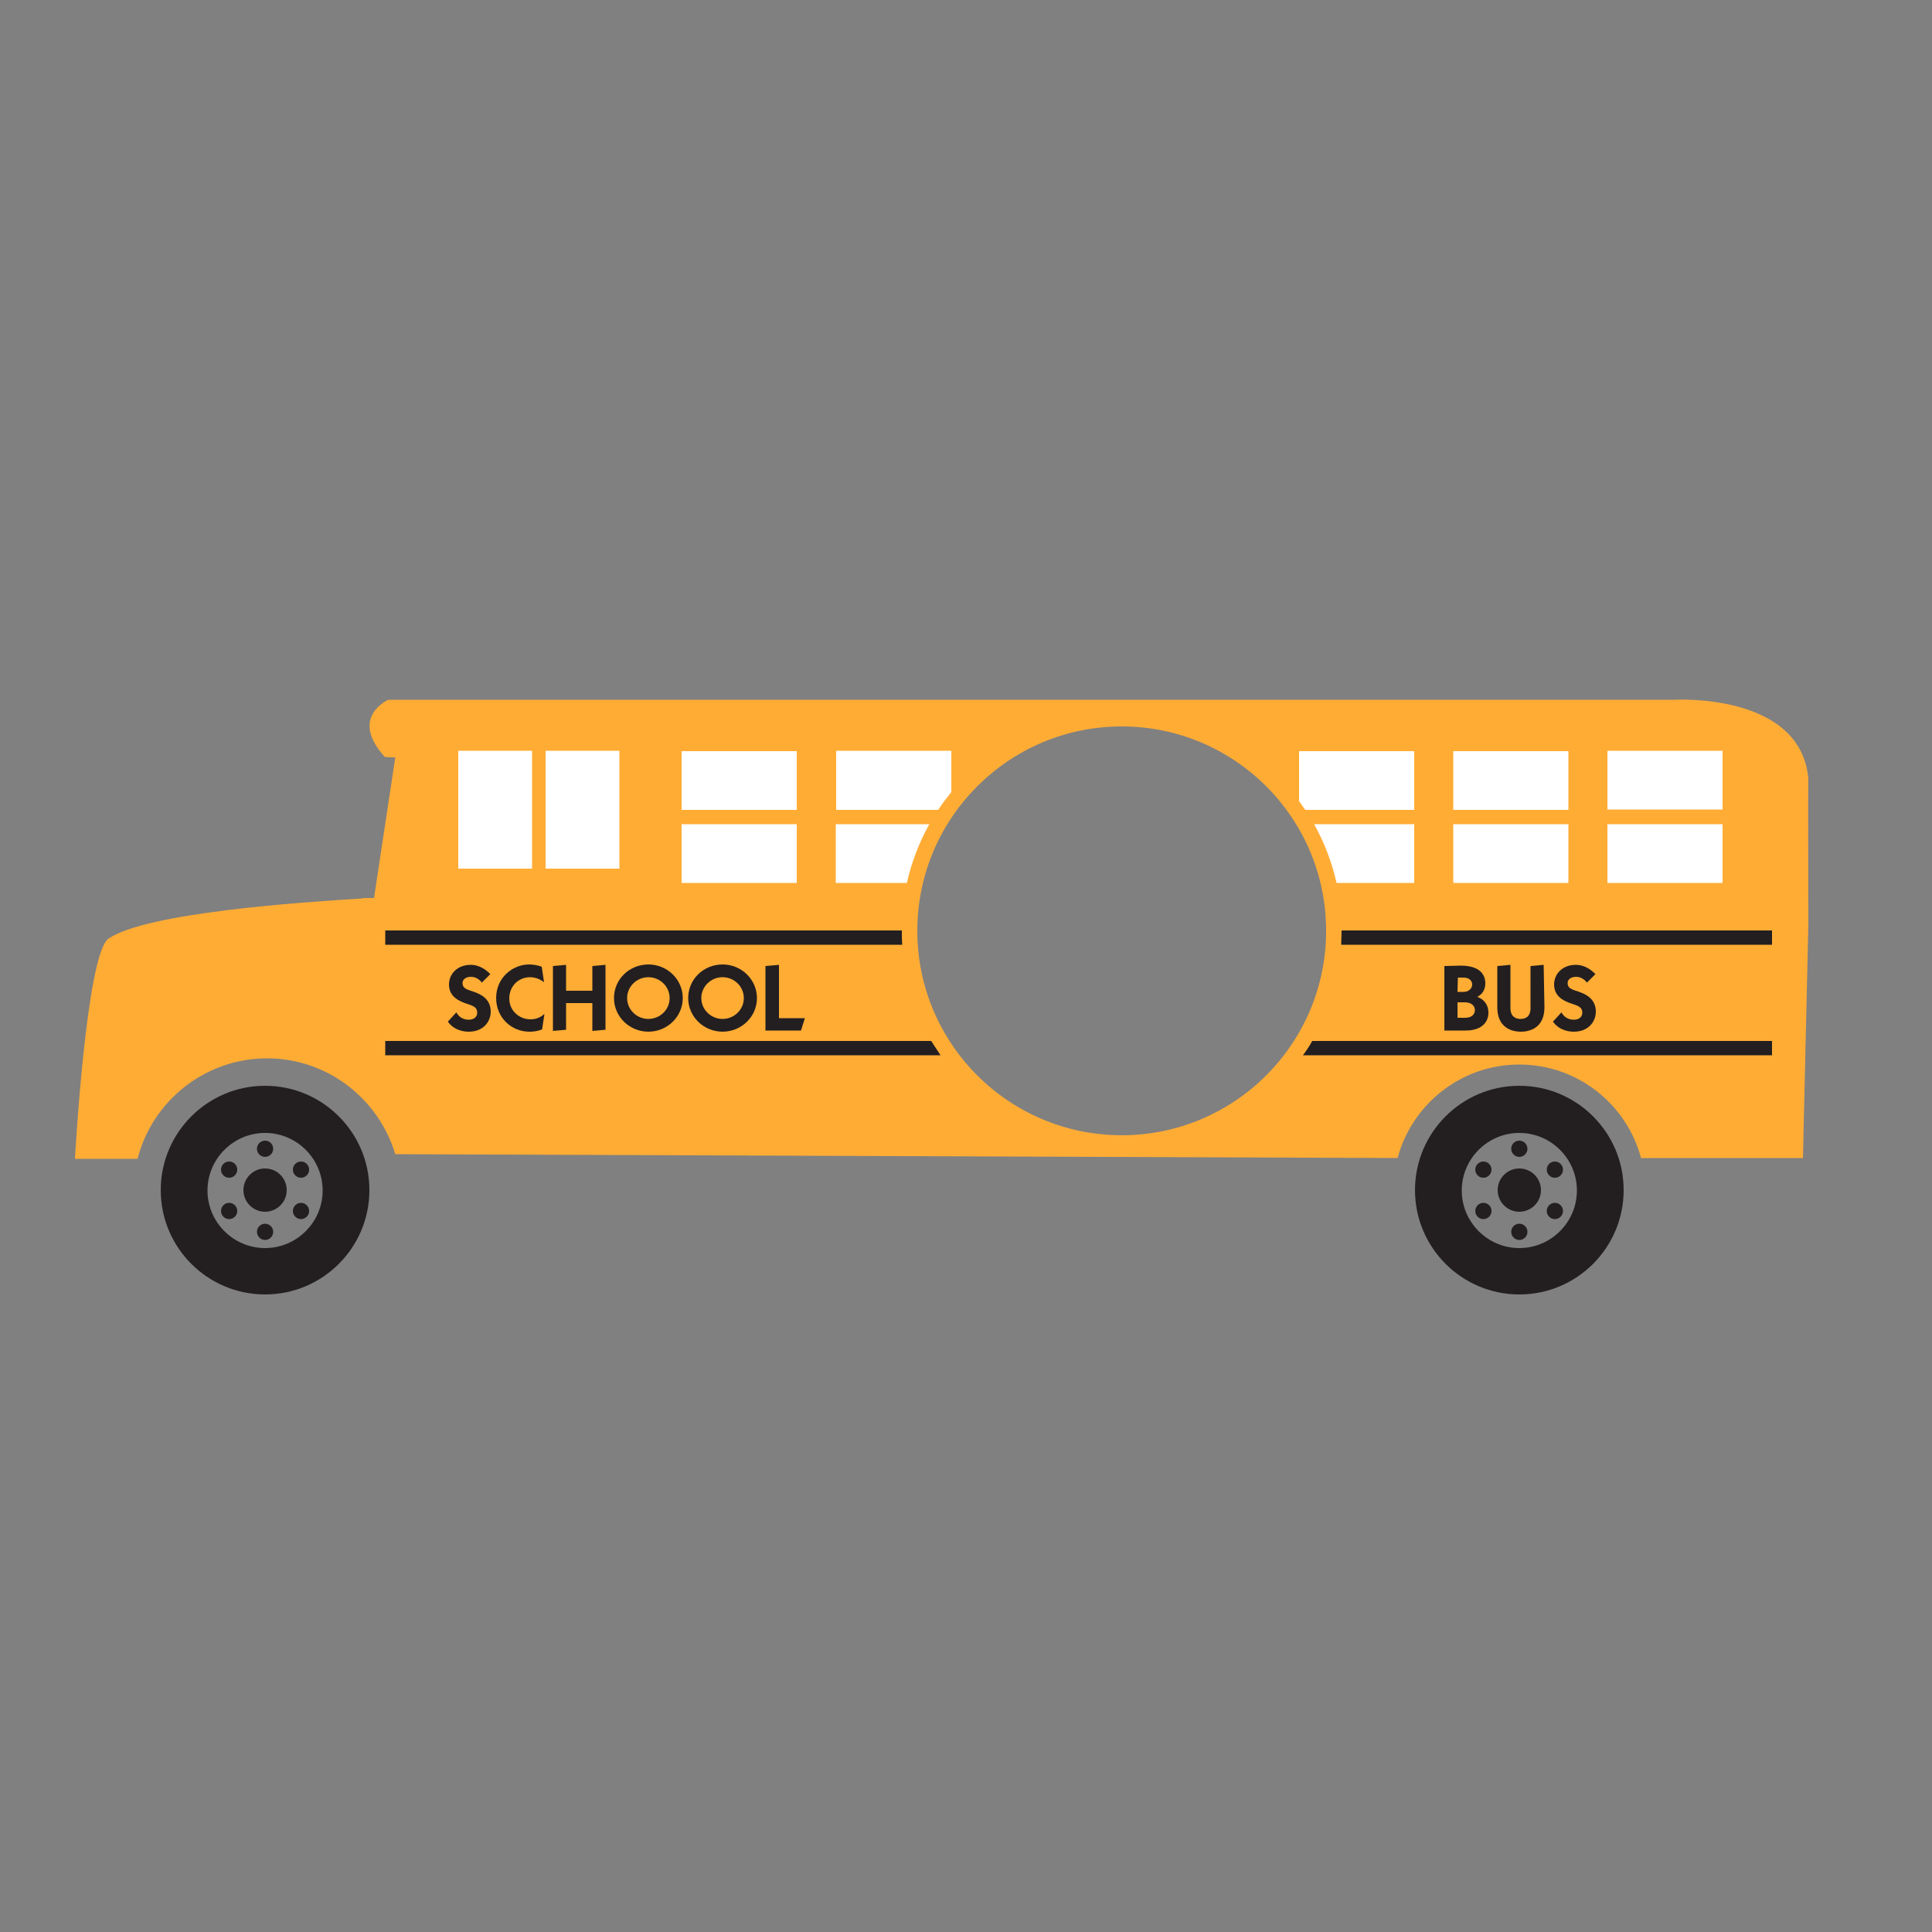 <?xml version="1.0" encoding="utf-8"?>
<!-- Generator: Adobe Illustrator 22.1.0, SVG Export Plug-In . SVG Version: 6.00 Build 0)  -->
<svg version="1.1" id="Layer_1" xmlns="http://www.w3.org/2000/svg" xmlns:xlink="http://www.w3.org/1999/xlink" x="0px" y="0px"
	 viewBox="0 0 500 500" style="enable-background:new 0 0 500 500;" xml:space="preserve">
<rect x="0" y="0" width="500" height="500" fill="#808080" stroke="none"/>
<style type="text/css">
	.st0{fill:#FFAC35;}
	.st1{fill:#231F20;}
	.st2{fill:#FFFFFF;}
</style>
<g>
	<path class="st0" d="M468,201.6c-1.9-22.4-34.5-20.5-34.5-20.5s-326.5,0-333,0c0,0-10.3,4.5-0.9,14.8c0,0,0.9,0.1,2.7,0.1
		l-5.5,36.4H94v0.1c-16.3,1-56,3.7-65.9,10.4c-5.8,4-8.7,57-8.7,57h16.2c3.8-14.9,17.4-26,33.5-26c15.7,0,28.9,10.5,33.2,24.8
		l259.4,1c3.7-13.9,16.4-24.2,31.5-24.2c15.1,0,27.8,10.3,31.5,24.2h41.9l1.4-60.3C468,239.4,467.9,201.6,468,201.6z M290.3,293.8
		c-29.2,0-52.9-23.7-52.9-52.9c0-29.2,23.7-52.9,52.9-52.9c29.2,0,52.9,23.7,52.9,52.9C343.2,270.1,319.5,293.8,290.3,293.8z"/>
	<path class="st1" d="M68.6,281c-14.9,0-27,12.1-27,27s12.1,27,27,27s27-12.1,27-27S83.5,281,68.6,281z M68.6,323
		c-8.2,0-14.9-6.7-14.9-14.9c0-8.2,6.7-14.9,14.9-14.9c8.2,0,14.9,6.7,14.9,14.9C83.5,316.3,76.8,323,68.6,323z"/>
	<circle class="st1" cx="68.6" cy="308" r="5.6"/>
	<circle class="st1" cx="68.6" cy="297.3" r="2.1"/>
	<circle class="st1" cx="68.6" cy="318.8" r="2.1"/>
	<circle class="st1" cx="59.3" cy="302.7" r="2.1"/>
	<circle class="st1" cx="77.9" cy="313.4" r="2.1"/>
	<circle class="st1" cx="59.3" cy="313.4" r="2.1"/>
	<circle class="st1" cx="77.9" cy="302.7" r="2.1"/>
	<g>
		<path class="st1" d="M393.2,281c-14.9,0-27,12.1-27,27s12.1,27,27,27c14.9,0,27-12.1,27-27S408.1,281,393.2,281z M393.2,323
			c-8.2,0-14.9-6.7-14.9-14.9c0-8.2,6.7-14.9,14.9-14.9c8.2,0,14.9,6.7,14.9,14.9C408.1,316.3,401.4,323,393.2,323z"/>
		<circle class="st1" cx="393.2" cy="308" r="5.6"/>
		<circle class="st1" cx="393.2" cy="297.3" r="2.1"/>
		<circle class="st1" cx="393.2" cy="318.8" r="2.1"/>
		<circle class="st1" cx="383.9" cy="302.7" r="2.1"/>
		<circle class="st1" cx="402.4" cy="313.4" r="2.1"/>
		<circle class="st1" cx="383.9" cy="313.4" r="2.1"/>
		<circle class="st1" cx="402.4" cy="302.7" r="2.1"/>
	</g>
	<g>
		<rect x="118.6" y="194.3" class="st2" width="19.1" height="30.5"/>
		<rect x="141.2" y="194.3" class="st2" width="19.1" height="30.5"/>
	</g>
	<path class="st2" d="M216.3,213.3v15.2h18.4c1.2-5.4,3.2-10.5,5.8-15.2H216.3z M176.4,228.5h29.8v-15.2h-29.8V228.5z M176.4,209.6
		h29.8v-15.2h-29.8V209.6z M216.3,209.6h26.5c1-1.6,2.2-3.1,3.4-4.6v-10.7h-29.8V209.6z M345.9,228.5H366v-15.2h-25.9
		C342.7,218,344.7,223.1,345.9,228.5z M376.1,209.6h29.8v-15.2h-29.8V209.6z M416,194.3v15.2h29.8v-15.2H416z M416,228.5h29.8v-15.2
		H416V228.5z M376.1,228.5h29.8v-15.2h-29.8V228.5z M336.1,207.2c0.6,0.8,1.1,1.6,1.7,2.4H366v-15.2h-29.8V207.2z"/>
	<g>
		<path class="st1" d="M124.7,254.3c-0.6-0.8-1.6-1.5-2.8-1.5c-1.5,0-2.2,0.8-2.2,1.6c0,1.5,1.3,1.7,3,2.3c1.7,0.6,4.3,1.8,4.3,5.1
			c0,2.5-1.8,5.2-5.7,5.2c-0.8,0-3.6-0.1-5.4-2.6l2.2-2.4c0.7,1.3,1.9,1.9,3.2,1.9c1.3,0,2.2-0.7,2.2-1.8c0-1.5-1.1-1.8-2.9-2.4
			c-1.7-0.6-4.4-1.7-4.4-4.9c0-2.8,2.2-5.1,5.6-5.1c2.5,0,4.2,1.5,5.1,2.4L124.7,254.3z"/>
		<path class="st1" d="M140.8,254.2c-1.3-1-2.6-1.3-3.6-1.3c-3,0-5.4,2.3-5.4,5.5c0,3.2,2.6,5.4,5.5,5.4c1.1,0,2.4-0.3,3.6-1.4
			l-0.6,4c-1.5,0.6-2.7,0.6-3.3,0.6c-4.7,0-8.6-3.7-8.6-8.7c0-5.4,4.4-8.7,8.5-8.7c1.1,0,2.3,0.2,3.3,0.6L140.8,254.2z"/>
		<path class="st1" d="M146.5,256.4h6.8V250l3.4-0.3v16.8l-3.4,0.3v-7.2h-6.8v6.9l-3.4,0.3V250l3.4-0.3V256.4z"/>
		<path class="st1" d="M167.8,249.6c4.9,0,8.9,3.9,8.9,8.7c0,4.8-4,8.7-8.9,8.7c-4.9,0-8.9-3.9-8.9-8.7
			C158.9,253.4,162.9,249.6,167.8,249.6z M167.8,263.7c3,0,5.5-2.4,5.5-5.4c0-3-2.5-5.4-5.5-5.4c-3,0-5.5,2.4-5.5,5.4
			C162.3,261.3,164.8,263.7,167.8,263.7z"/>
		<path class="st1" d="M187,249.6c4.9,0,8.9,3.9,8.9,8.7c0,4.8-4,8.7-8.9,8.7c-4.9,0-8.9-3.9-8.9-8.7
			C178.1,253.4,182.1,249.6,187,249.6z M187,263.7c3,0,5.5-2.4,5.5-5.4c0-3-2.5-5.4-5.5-5.4c-3,0-5.5,2.4-5.5,5.4
			C181.5,261.3,184,263.7,187,263.7z"/>
		<path class="st1" d="M201.6,249.7v13.8h6.7l-1,3.2h-9.2V250L201.6,249.7z"/>
		<path class="st1" d="M373.8,250c1.1,0,3.6-0.1,4.2-0.1c5.3,0,6.4,2.6,6.4,4.6c0,1.5-0.7,2.8-2.1,3.5c1.6,0.5,2.9,1.9,2.9,4.1
			c0,2.4-1.7,4.6-5.9,4.6h-5.5V250z M377.2,256.7h1.6c1.4,0,2.2-1,2.2-1.9c0-0.8-0.6-1.8-2.2-1.8h-1.5L377.2,256.7L377.2,256.7z
			 M377.2,263.4h1.9c2.3,0,2.6-1.4,2.6-2c0-1-0.8-2-2.6-2h-1.9V263.4z"/>
		<path class="st1" d="M399.7,260.7c0,5.1-3.5,6.3-6.1,6.3c-2.6,0-6.1-1.2-6.1-6.3V250l3.4-0.3v11.2c0,2.6,1.9,2.8,2.6,2.8
			c0.8,0,2.6-0.2,2.6-2.8V250l3.4-0.3L399.7,260.7L399.7,260.7z"/>
		<path class="st1" d="M410.7,254.3c-0.6-0.8-1.6-1.5-2.8-1.5c-1.5,0-2.2,0.8-2.2,1.6c0,1.5,1.3,1.7,3,2.3c1.7,0.6,4.3,1.8,4.3,5.1
			c0,2.5-1.8,5.2-5.7,5.2c-0.8,0-3.6-0.1-5.4-2.6l2.2-2.4c0.7,1.3,1.9,1.9,3.2,1.9c1.3,0,2.2-0.7,2.2-1.8c0-1.5-1.1-1.8-2.9-2.4
			c-1.7-0.6-4.4-1.7-4.4-4.9c0-2.8,2.2-5.1,5.6-5.1c2.5,0,4.2,1.5,5.1,2.4L410.7,254.3z"/>
	</g>
	<path class="st1" d="M233.4,240.8H99.7v3.7h133.8c-0.1-1.2-0.1-2.4-0.1-3.6C233.4,240.9,233.4,240.8,233.4,240.8z M347.2,240.8
		c0,0,0,0.1,0,0.1c0,1.2-0.1,2.4-0.1,3.6h111.5v-3.7H347.2z"/>
	<path class="st1" d="M99.7,269.4v3.7h143.7c-0.8-1.2-1.6-2.5-2.4-3.7H99.7z M339.6,269.4c-0.7,1.3-1.5,2.5-2.4,3.7h121.4v-3.7
		H339.6z"/>
</g>
</svg>
